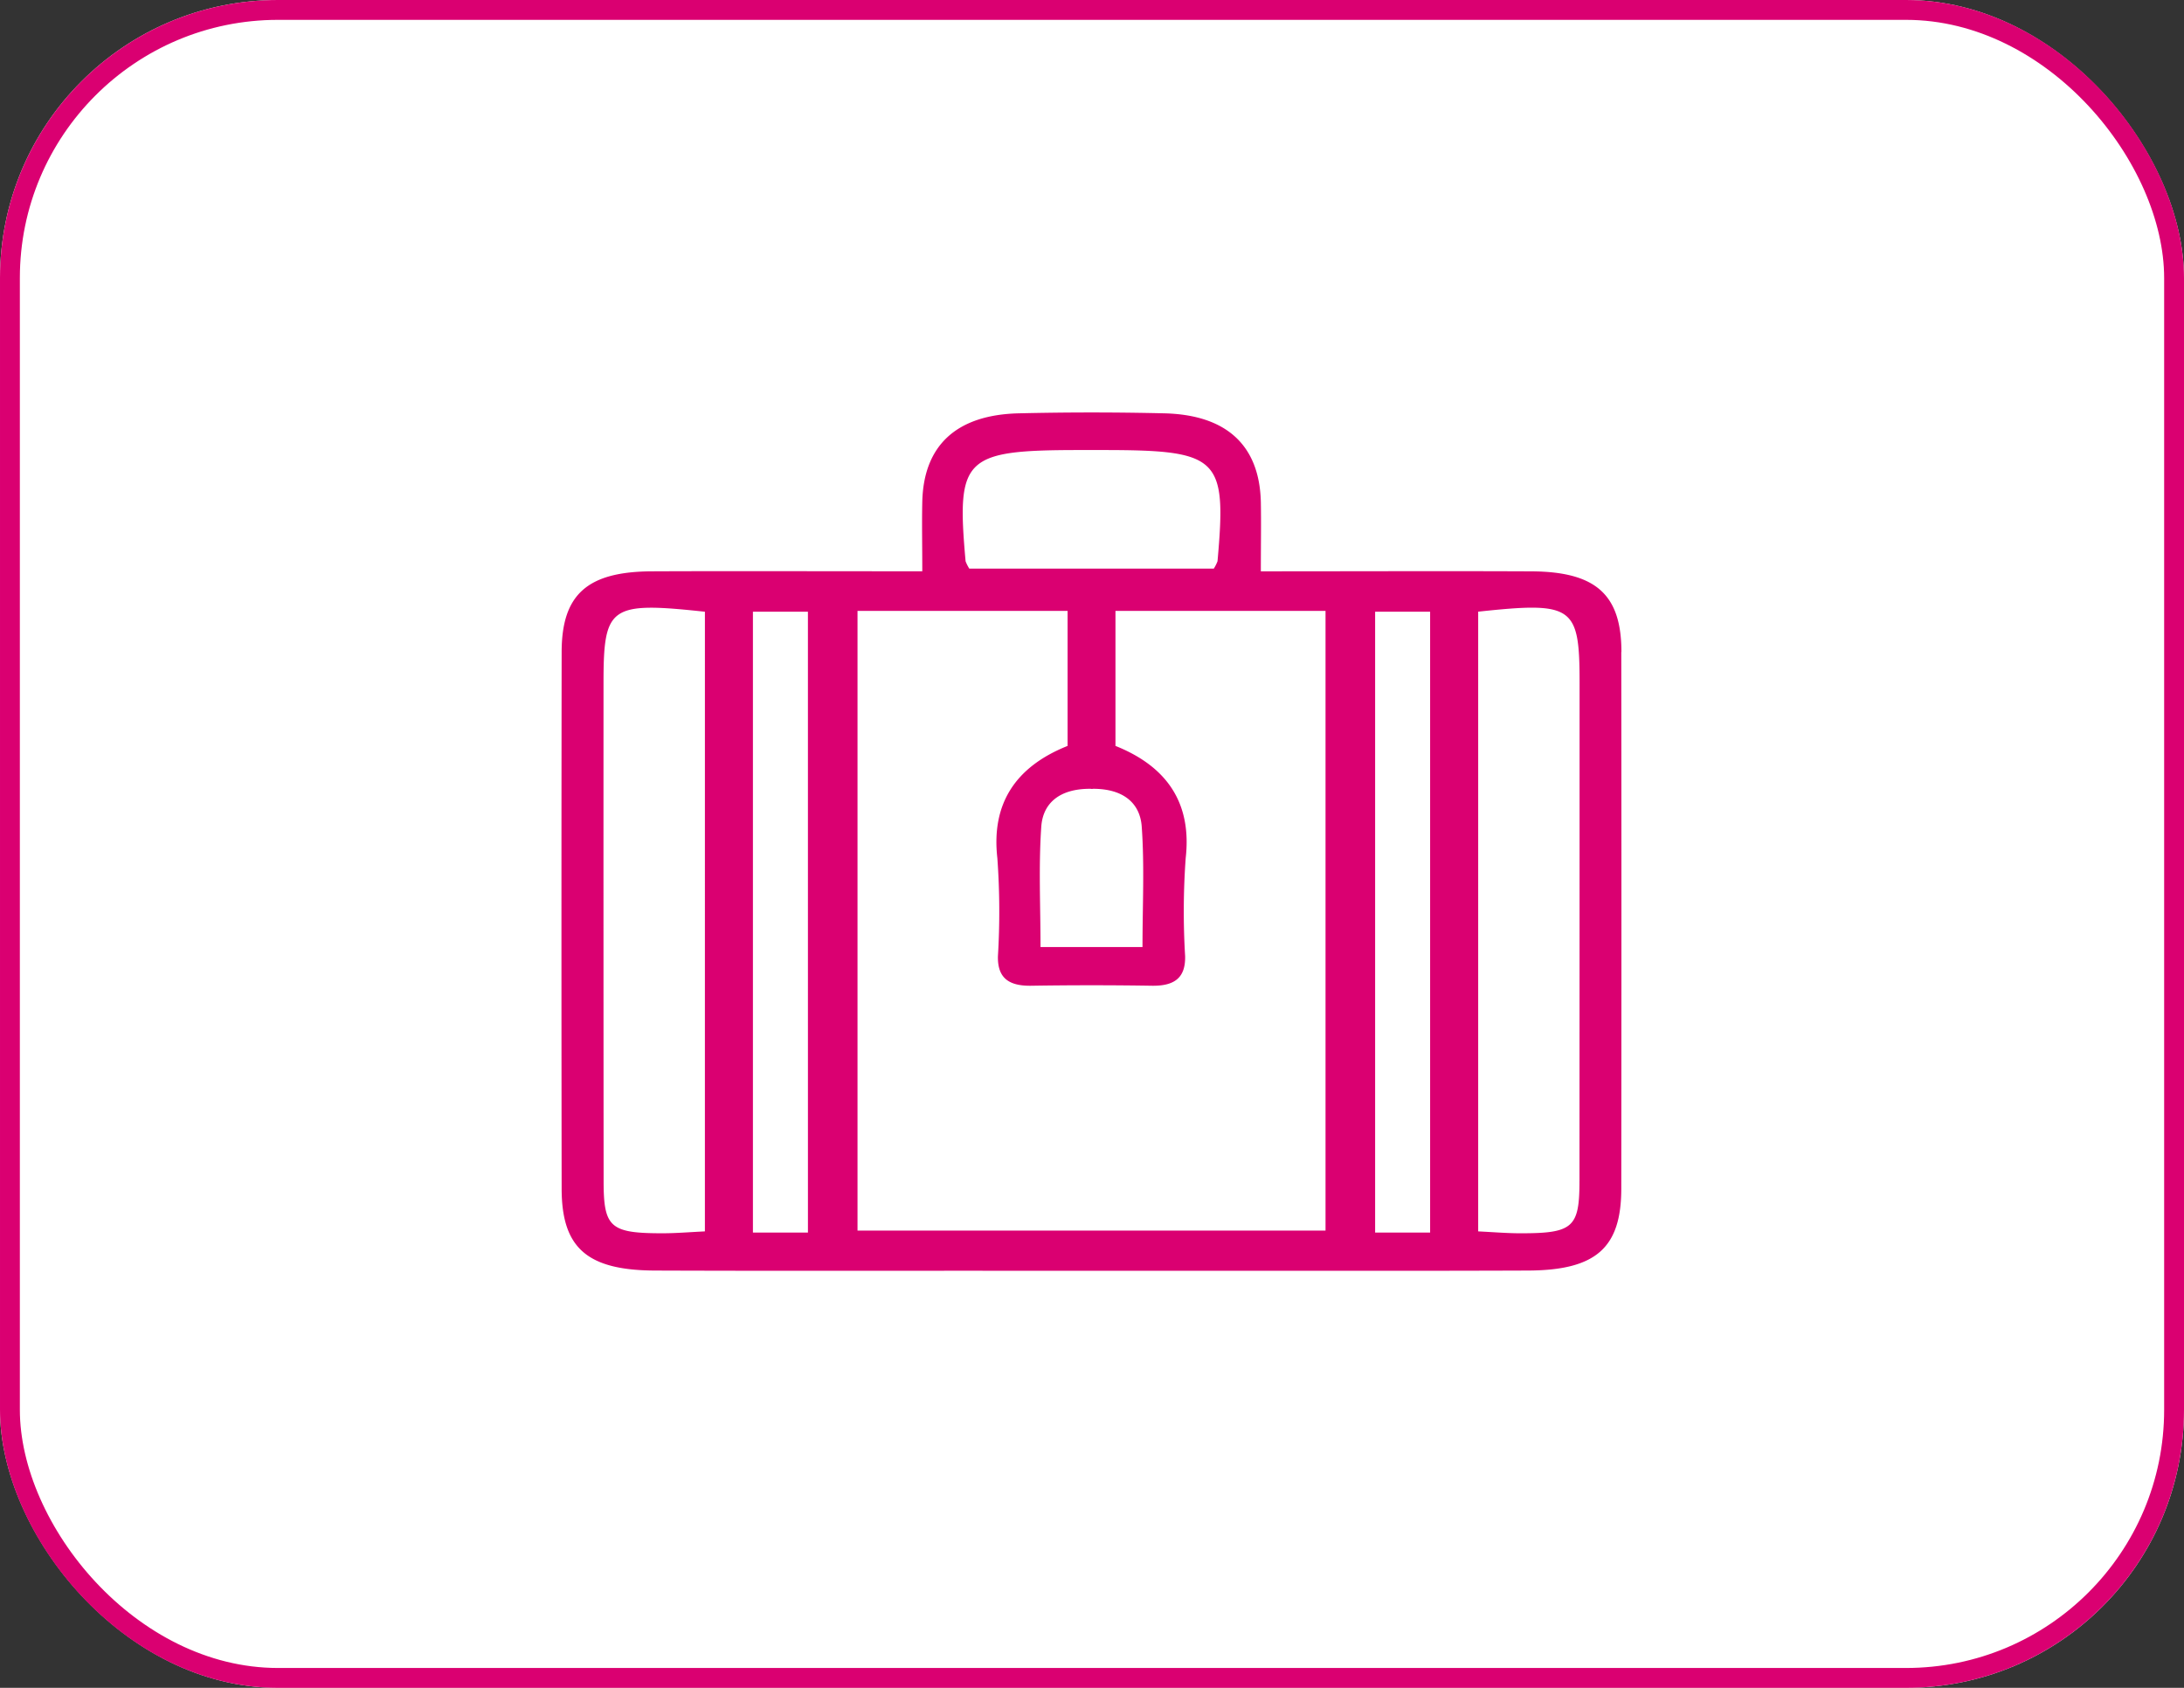 <svg xmlns="http://www.w3.org/2000/svg" xmlns:xlink="http://www.w3.org/1999/xlink" width="110" height="85" viewBox="0 0 110 85"><rect x="0" y="0" width="110" height="85" fill="#333333" stroke="none"/><defs><clipPath id="a"><rect width="53.395" height="43.225" fill="#da0071"/></clipPath></defs><g fill="#fff" stroke="#da0071" stroke-width="1"><rect width="110" height="85" rx="14" stroke="none"/><rect x="0.5" y="0.5" width="109" height="84" rx="13.5" fill="none"/></g><g transform="translate(28.279 20.772)"><g clip-path="url(#a)"><path d="M53.386,12.065c0-2.9-1.291-4.05-4.547-4.064C44.4,7.982,39.969,8,35.225,8c0-1.352.02-2.422,0-3.492C35.158,1.659,33.5.113,30.346.043Q28.523,0,26.7,0T23.048.043c-3.154.07-4.812,1.616-4.875,4.462-.024,1.069,0,2.139,0,3.492C13.425,8,8.99,7.982,4.556,8,1.3,8.015.013,9.164.009,12.065q-.019,13.509,0,27.018c0,2.989,1.281,4.117,4.7,4.13,5.523.021,11.046.009,16.568.01l5.417,0,5.417,0c5.522,0,11.045.011,16.568-.01,3.424-.013,4.7-1.142,4.7-4.13q.015-13.509,0-27.018M7.224,41.241c-.747.035-1.436.094-2.124.095-2.641,0-2.976-.286-2.977-2.615q-.01-12.543-.005-25.086c0-3.885.306-4.115,5.107-3.6Zm5.19.058H9.643V10.033h2.77ZM26.2,1.892l.5,0,.5,0c5.944,0,6.311.352,5.843,5.6a2.068,2.068,0,0,1-.187.372H20.541a2.068,2.068,0,0,1-.187-.372c-.468-5.25-.1-5.6,5.843-5.6m.6,17.06c1.512.006,2.343.725,2.428,1.9.143,1.994.039,4,.039,6.069H24.128c0-2.067-.1-4.075.039-6.069.084-1.175.915-1.894,2.428-1.9.036,0,.067,0,.1.006s.067-.006.1-.006M38.483,41.2H14.911V9.992H25.492v6.8c-2.645,1.057-3.847,2.928-3.538,5.651a37.453,37.453,0,0,1,.029,4.945c-.02,1.042.488,1.5,1.675,1.482q1.52-.024,3.04-.024t3.039.024c1.187.018,1.695-.44,1.675-1.482a37.526,37.526,0,0,1,.028-4.945c.309-2.724-.893-4.594-3.537-5.651v-6.8H38.483Zm5.268.1h-2.77V10.033h2.77Zm7.522-2.579c0,2.33-.336,2.619-2.977,2.615-.689,0-1.378-.06-2.124-.095V10.032c4.8-.514,5.107-.284,5.107,3.6q0,12.543-.005,25.086" transform="translate(0)" fill="#da0071"/></g></g></svg>